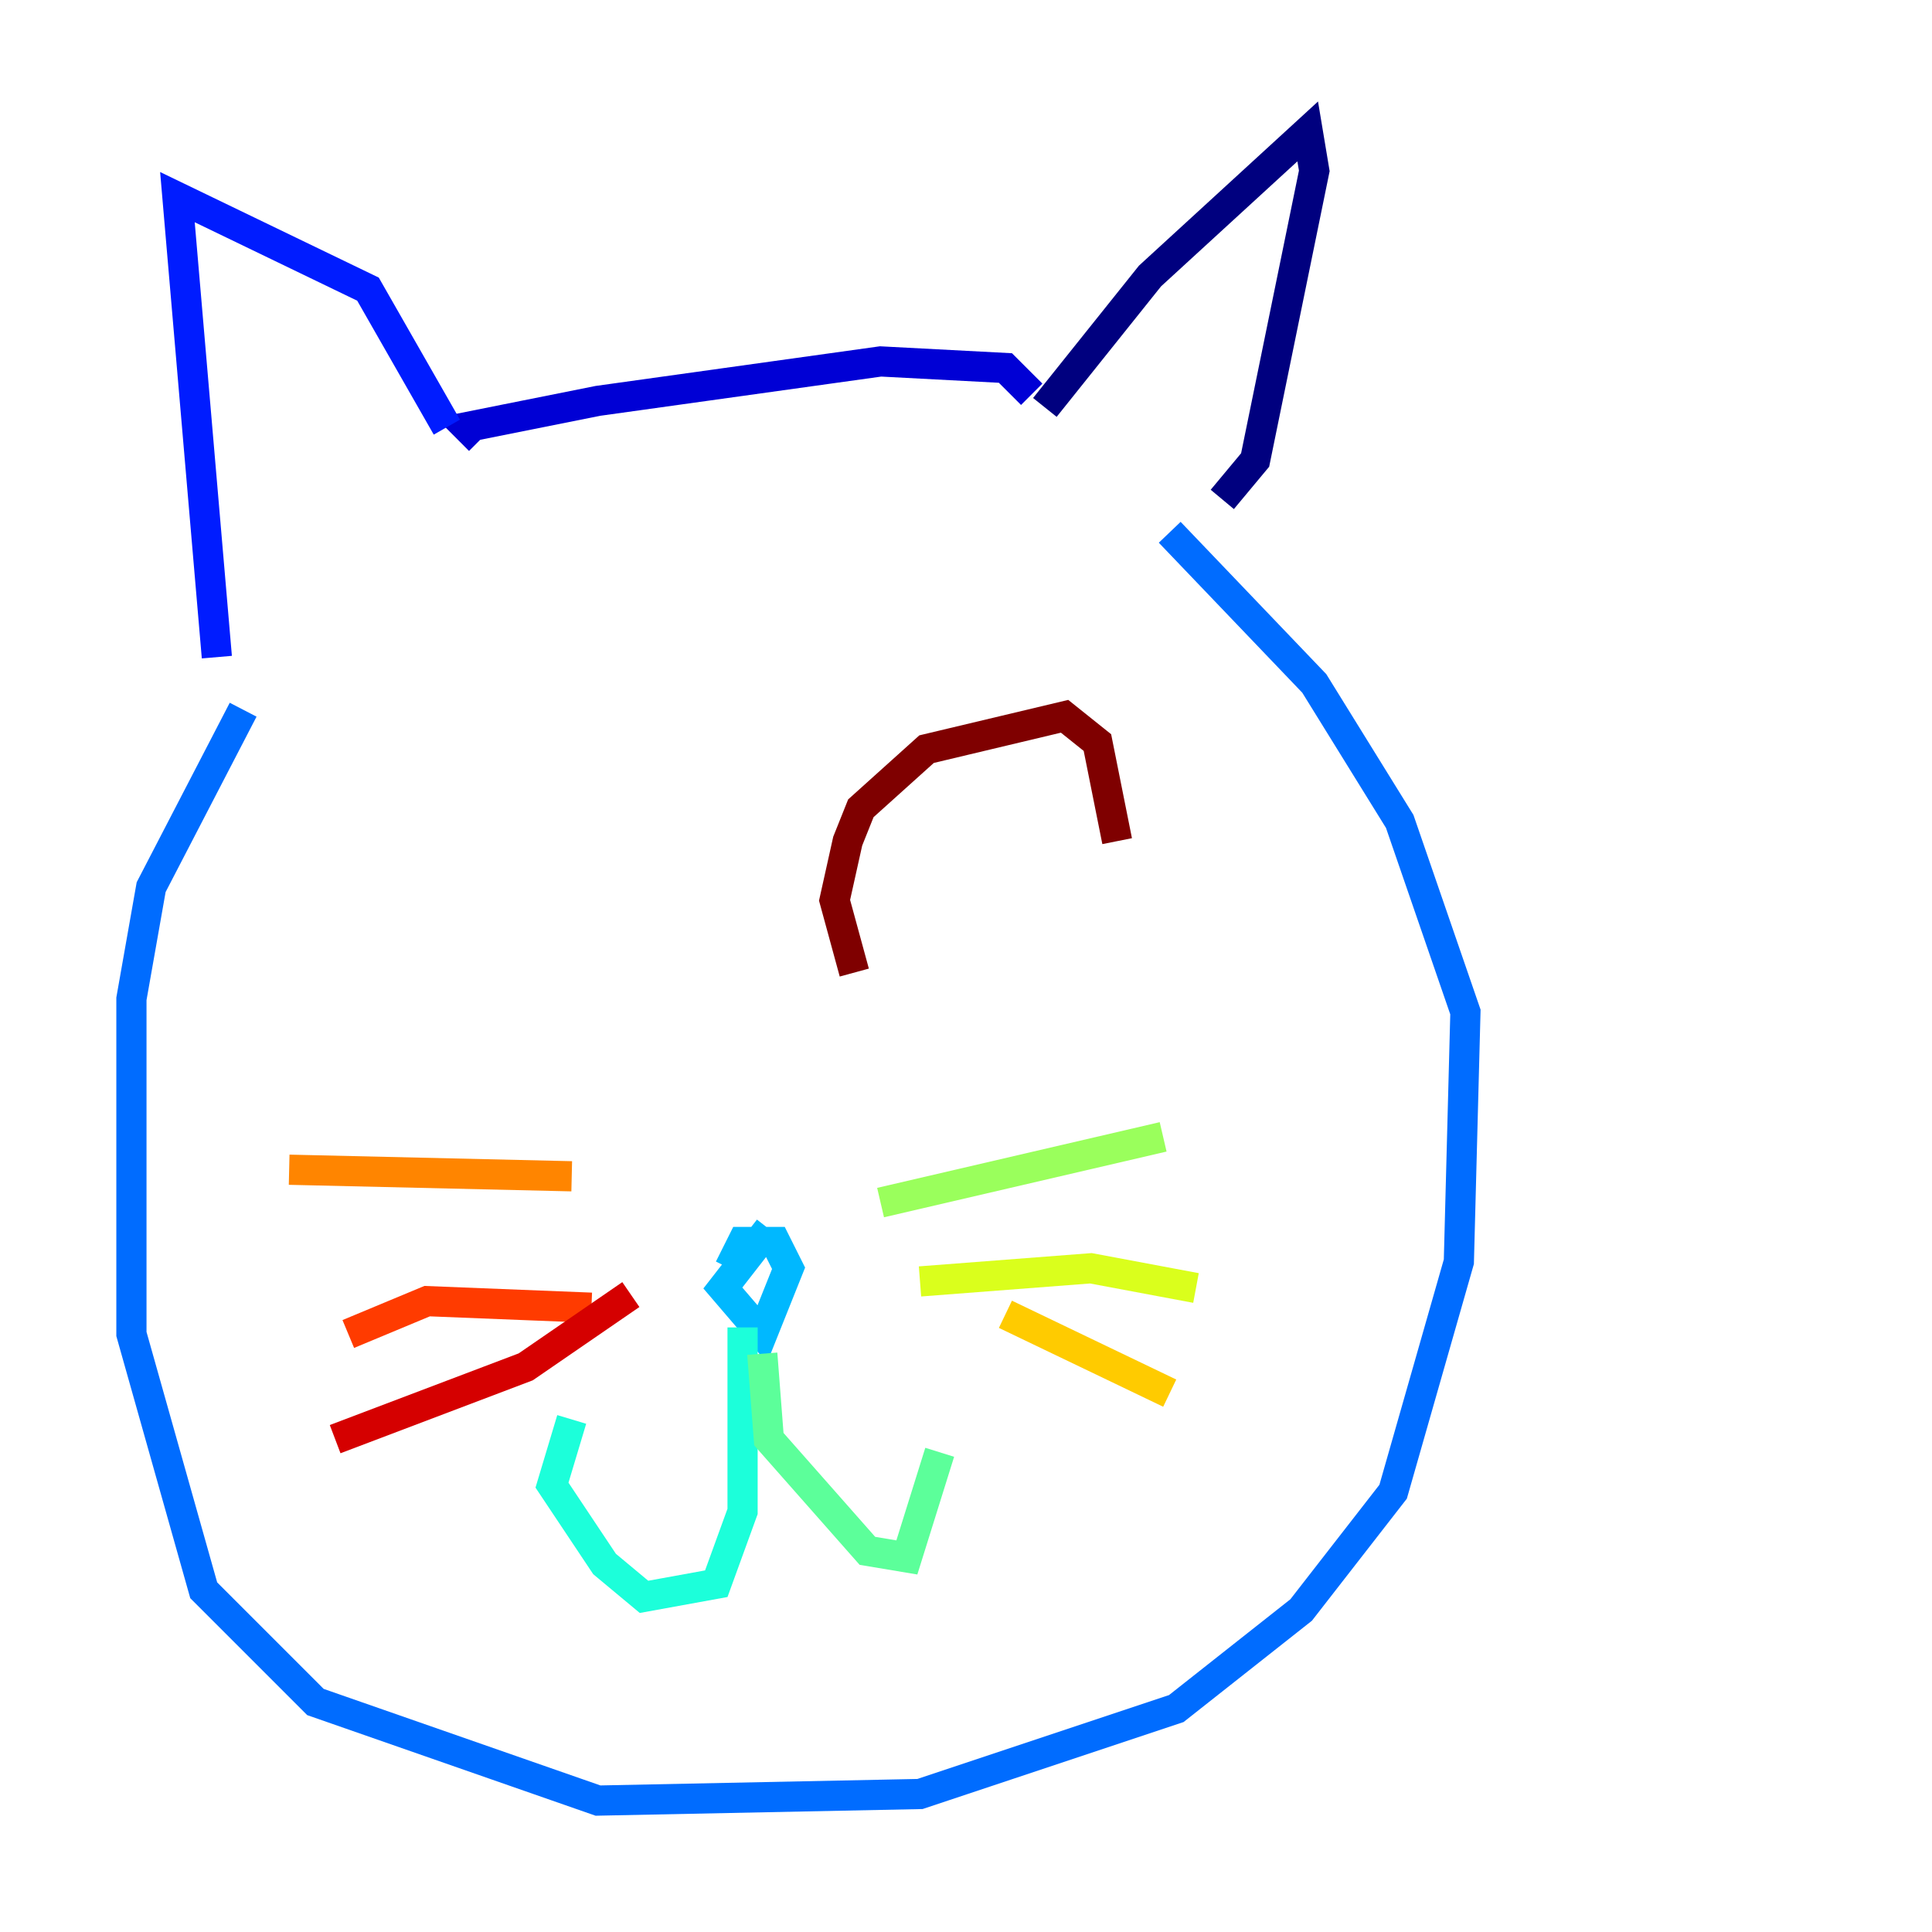 <?xml version="1.0" encoding="utf-8" ?>
<svg baseProfile="tiny" height="128" version="1.2" viewBox="0,0,128,128" width="128" xmlns="http://www.w3.org/2000/svg" xmlns:ev="http://www.w3.org/2001/xml-events" xmlns:xlink="http://www.w3.org/1999/xlink"><defs /><polyline fill="none" points="69.225,26.993 76.191,18.286 86.639,8.707 87.075,11.32 83.156,30.476 80.98,33.088" stroke="#00007f" stroke-width="2" /><polyline fill="none" points="68.354,26.122 66.612,24.381 58.34,23.946 39.619,26.558 30.912,28.299 31.782,29.17" stroke="#0000d5" stroke-width="2" /><polyline fill="none" points="29.605,28.299 24.381,19.157 11.755,13.061 14.367,43.537" stroke="#001cff" stroke-width="2" /><polyline fill="none" points="16.109,47.02 10.014,58.776 8.707,66.177 8.707,88.381 13.497,105.361 20.898,112.762 39.619,119.293 60.952,118.857 77.932,113.197 86.204,106.667 92.299,98.83 96.653,83.592 97.088,67.048 92.735,54.422 87.075,45.279 77.497,35.265" stroke="#006cff" stroke-width="2" /><polyline fill="none" points="50.939,81.415 47.891,85.333 50.503,88.381 52.245,84.027 51.374,82.286 49.197,82.286 48.327,84.027" stroke="#00b8ff" stroke-width="2" /><polyline fill="none" points="49.197,87.946 49.197,100.136 47.456,104.925 42.667,105.796 40.054,103.619 36.571,98.395 37.878,94.041" stroke="#1cffda" stroke-width="2" /><polyline fill="none" points="50.503,89.687 50.939,95.347 57.469,102.748 60.082,103.184 62.258,96.218" stroke="#5cff9a" stroke-width="2" /><polyline fill="none" points="58.34,79.674 77.061,75.32" stroke="#9aff5c" stroke-width="2" /><polyline fill="none" points="60.952,84.898 72.272,84.027 79.238,85.333" stroke="#daff1c" stroke-width="2" /><polyline fill="none" points="66.612,87.075 77.497,92.299" stroke="#ffcb00" stroke-width="2" /><polyline fill="none" points="37.878,77.932 19.157,77.497" stroke="#ff8500" stroke-width="2" /><polyline fill="none" points="39.184,86.639 28.299,86.204 23.075,88.381" stroke="#ff3b00" stroke-width="2" /><polyline fill="none" points="41.796,85.769 34.83,90.558 22.204,95.347" stroke="#d50000" stroke-width="2" /><polyline fill="none" points="56.599,64.435 55.292,59.646 56.163,55.728 57.034,53.551 61.388,49.633 70.531,47.456 72.707,49.197 74.014,55.728" stroke="#7f0000" stroke-width="2" /></svg>